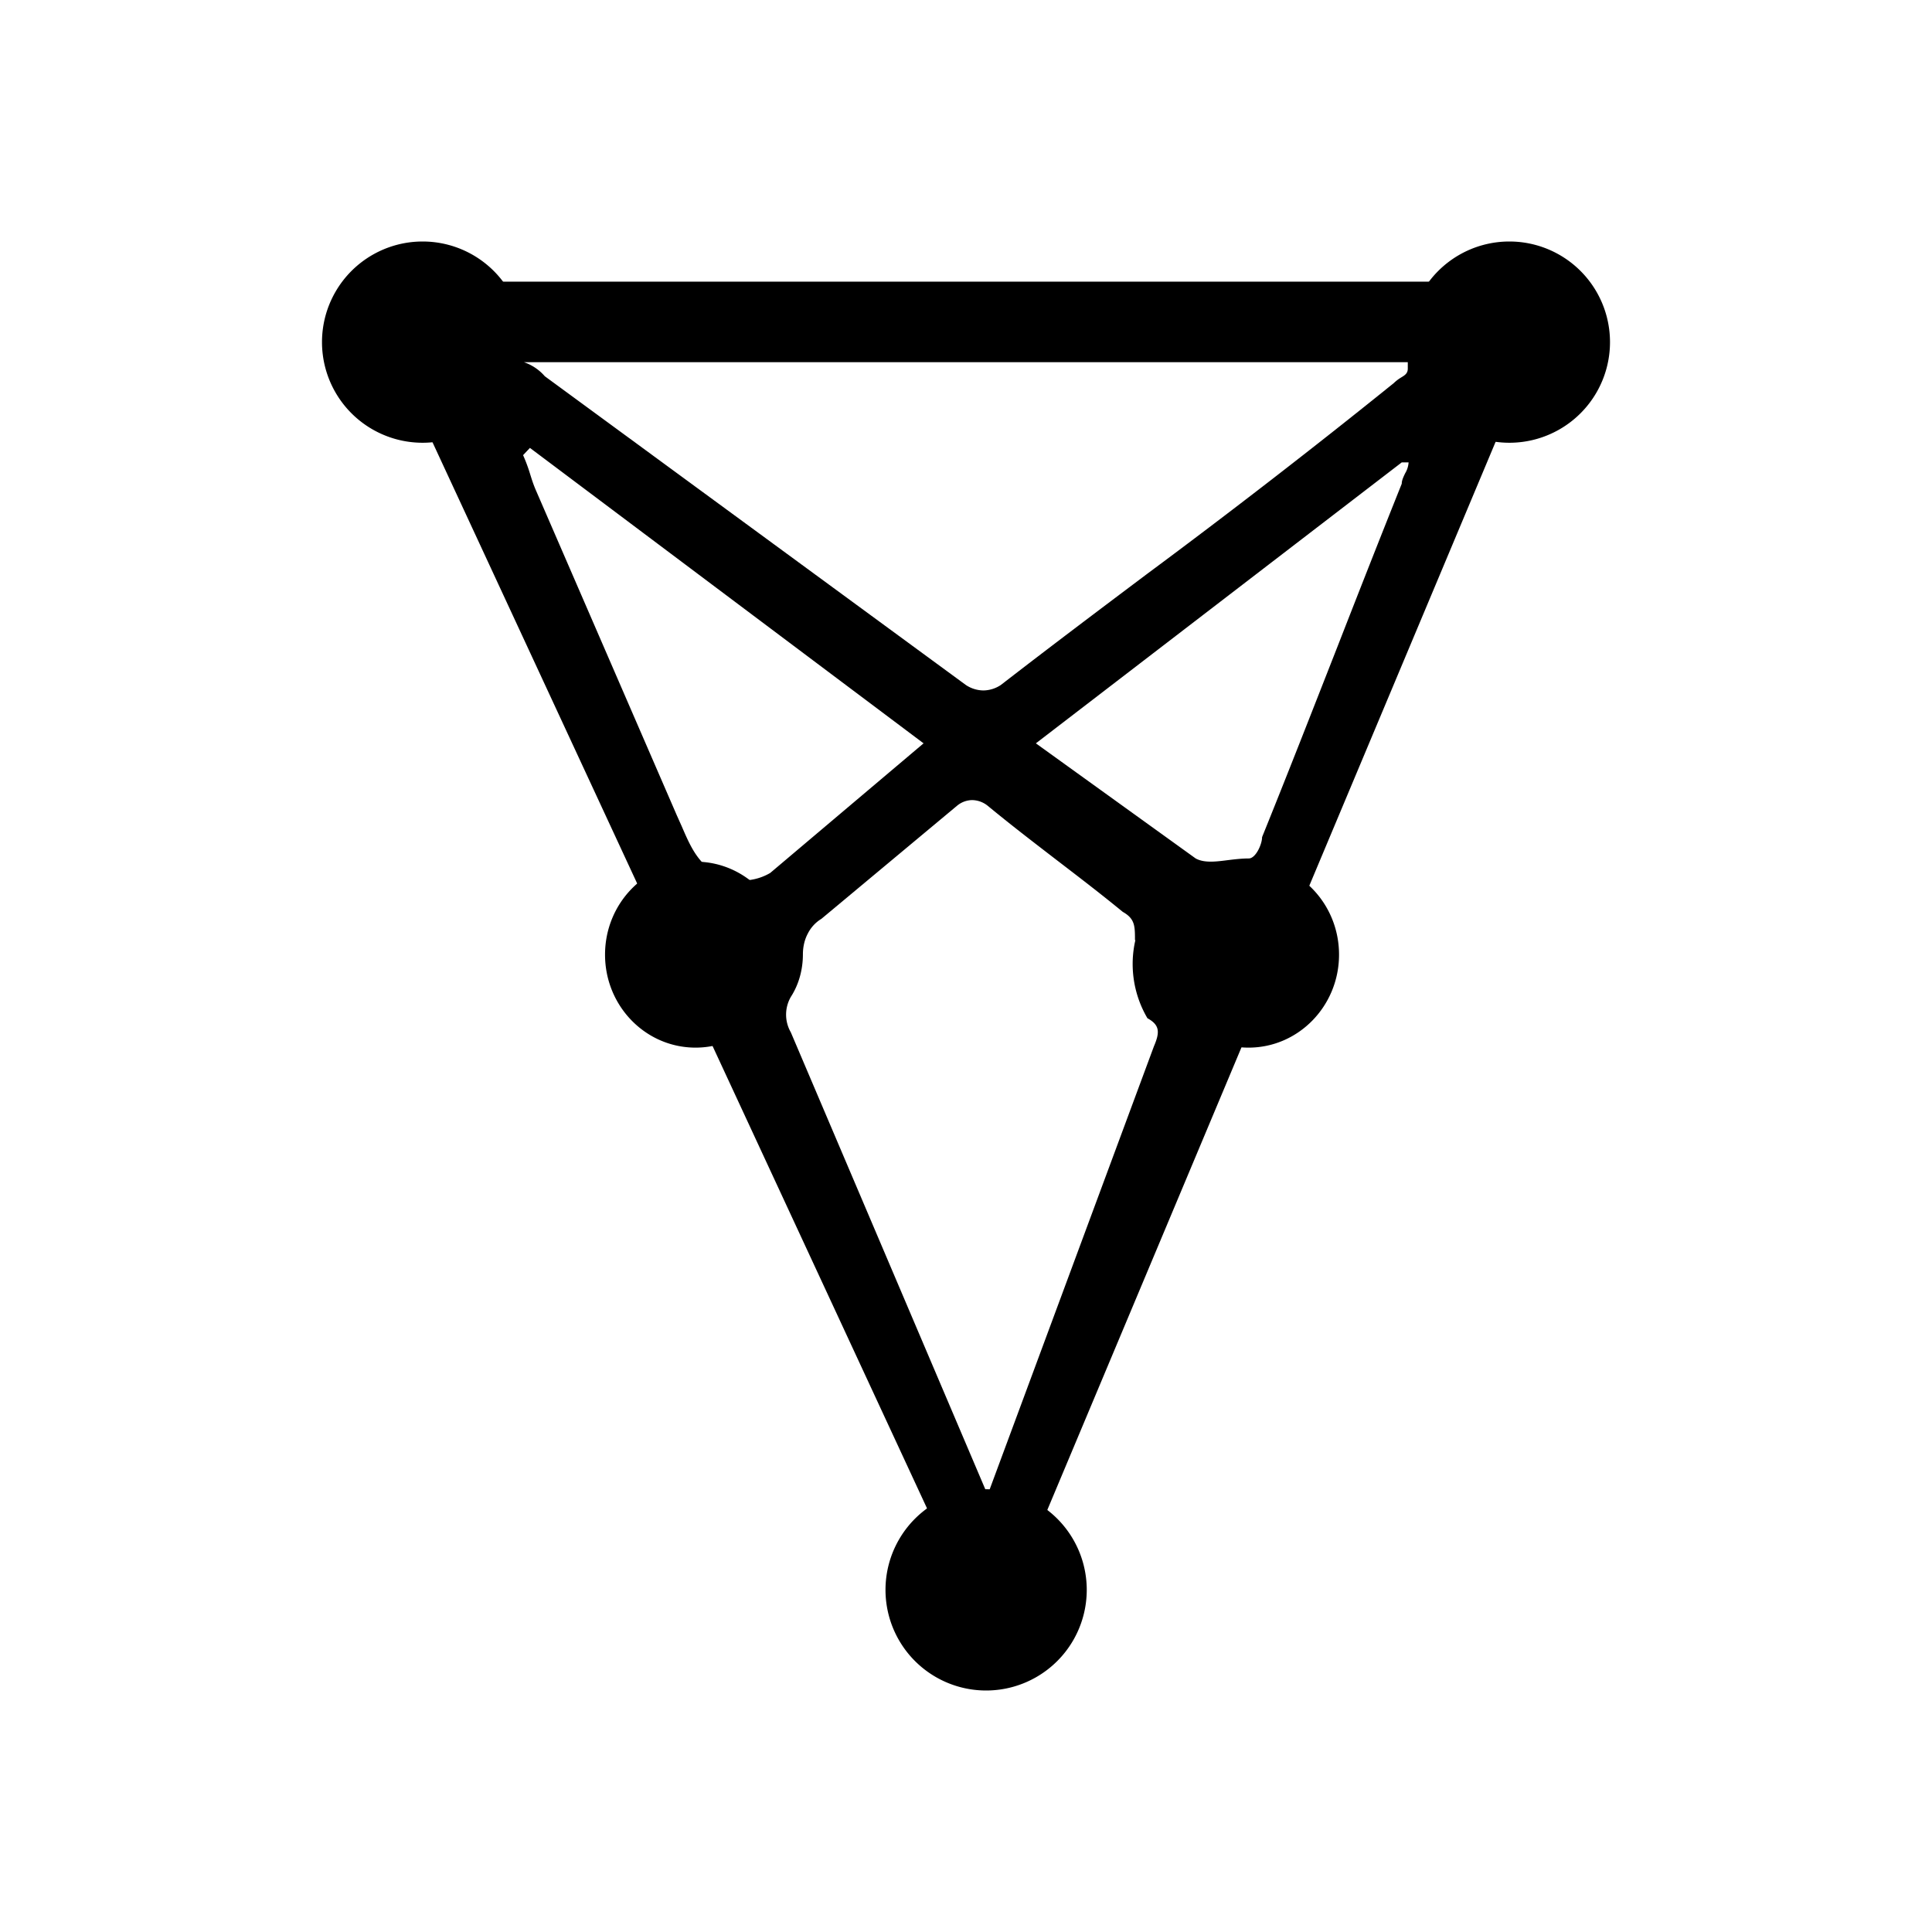 <svg xmlns="http://www.w3.org/2000/svg" width="1em" height="1em" viewBox="0 0 24 24"><path fill="currentColor" fill-rule="evenodd" d="M5.73 3.499h13.684l-6.925 16.5l-.78-.845L4.74 4.13zm8.22 7.83c.149.085.149.175.149.35h.005c-.076.33-.022.678.15.97c.155.085.155.175.08.35l-2.065 5.57l-2.445-5.745a.44.44 0 0 1 0-.44c.1-.155.15-.34.15-.53c0-.09.02-.18.06-.255a.45.45 0 0 1 .17-.185l1.685-1.405a.3.3 0 0 1 .19-.07q.107.004.19.07c.273.226.569.453.864.68c.278.213.557.427.816.64M6.583 5.564l4.89 3.67l-1.905 1.61a.68.68 0 0 1-.415.09c-.428-.078-.55-.358-.681-.662l-.064-.143l-1.745-4.025c-.038-.086-.058-.152-.078-.216a2 2 0 0 0-.087-.234zm5.633 3.013a.4.4 0 0 1-.218-.068l-5.23-3.835a.6.6 0 0 0-.26-.175h10.98v.08c0 .06-.036.082-.084.111a.5.5 0 0 0-.09.069a96 96 0 0 1-3.064 2.37c-.603.453-1.21.91-1.817 1.38a.4.4 0 0 1-.217.068m2.637 2.087l-1.985-1.43l4.545-3.49h.085a.3.3 0 0 1-.043.136c-.021.044-.042.087-.042.129c-.264.659-.53 1.336-.795 2.015c-.313.798-.626 1.599-.94 2.375c0 .09-.08.265-.165.265s-.17.01-.252.02c-.156.02-.3.039-.408-.02" clip-rule="evenodd"/><path fill="currentColor" d="M8.64 13.014c.622 0 1.126-.517 1.126-1.155s-.504-1.155-1.125-1.155c-.622 0-1.125.517-1.125 1.155s.503 1.155 1.125 1.155m6.869 0c.62 0 1.124-.517 1.124-1.155s-.503-1.155-1.125-1.155c-.621 0-1.125.517-1.125 1.155s.504 1.155 1.125 1.155M5.25 5.5a1.25 1.25 0 1 0 0-2.5a1.25 1.25 0 0 0 0 2.5m13.5 0a1.25 1.25 0 1 0 0-2.5a1.25 1.25 0 0 0 0 2.5M12.25 21a1.25 1.25 0 1 0 0-2.5a1.25 1.25 0 0 0 0 2.5"/></svg>